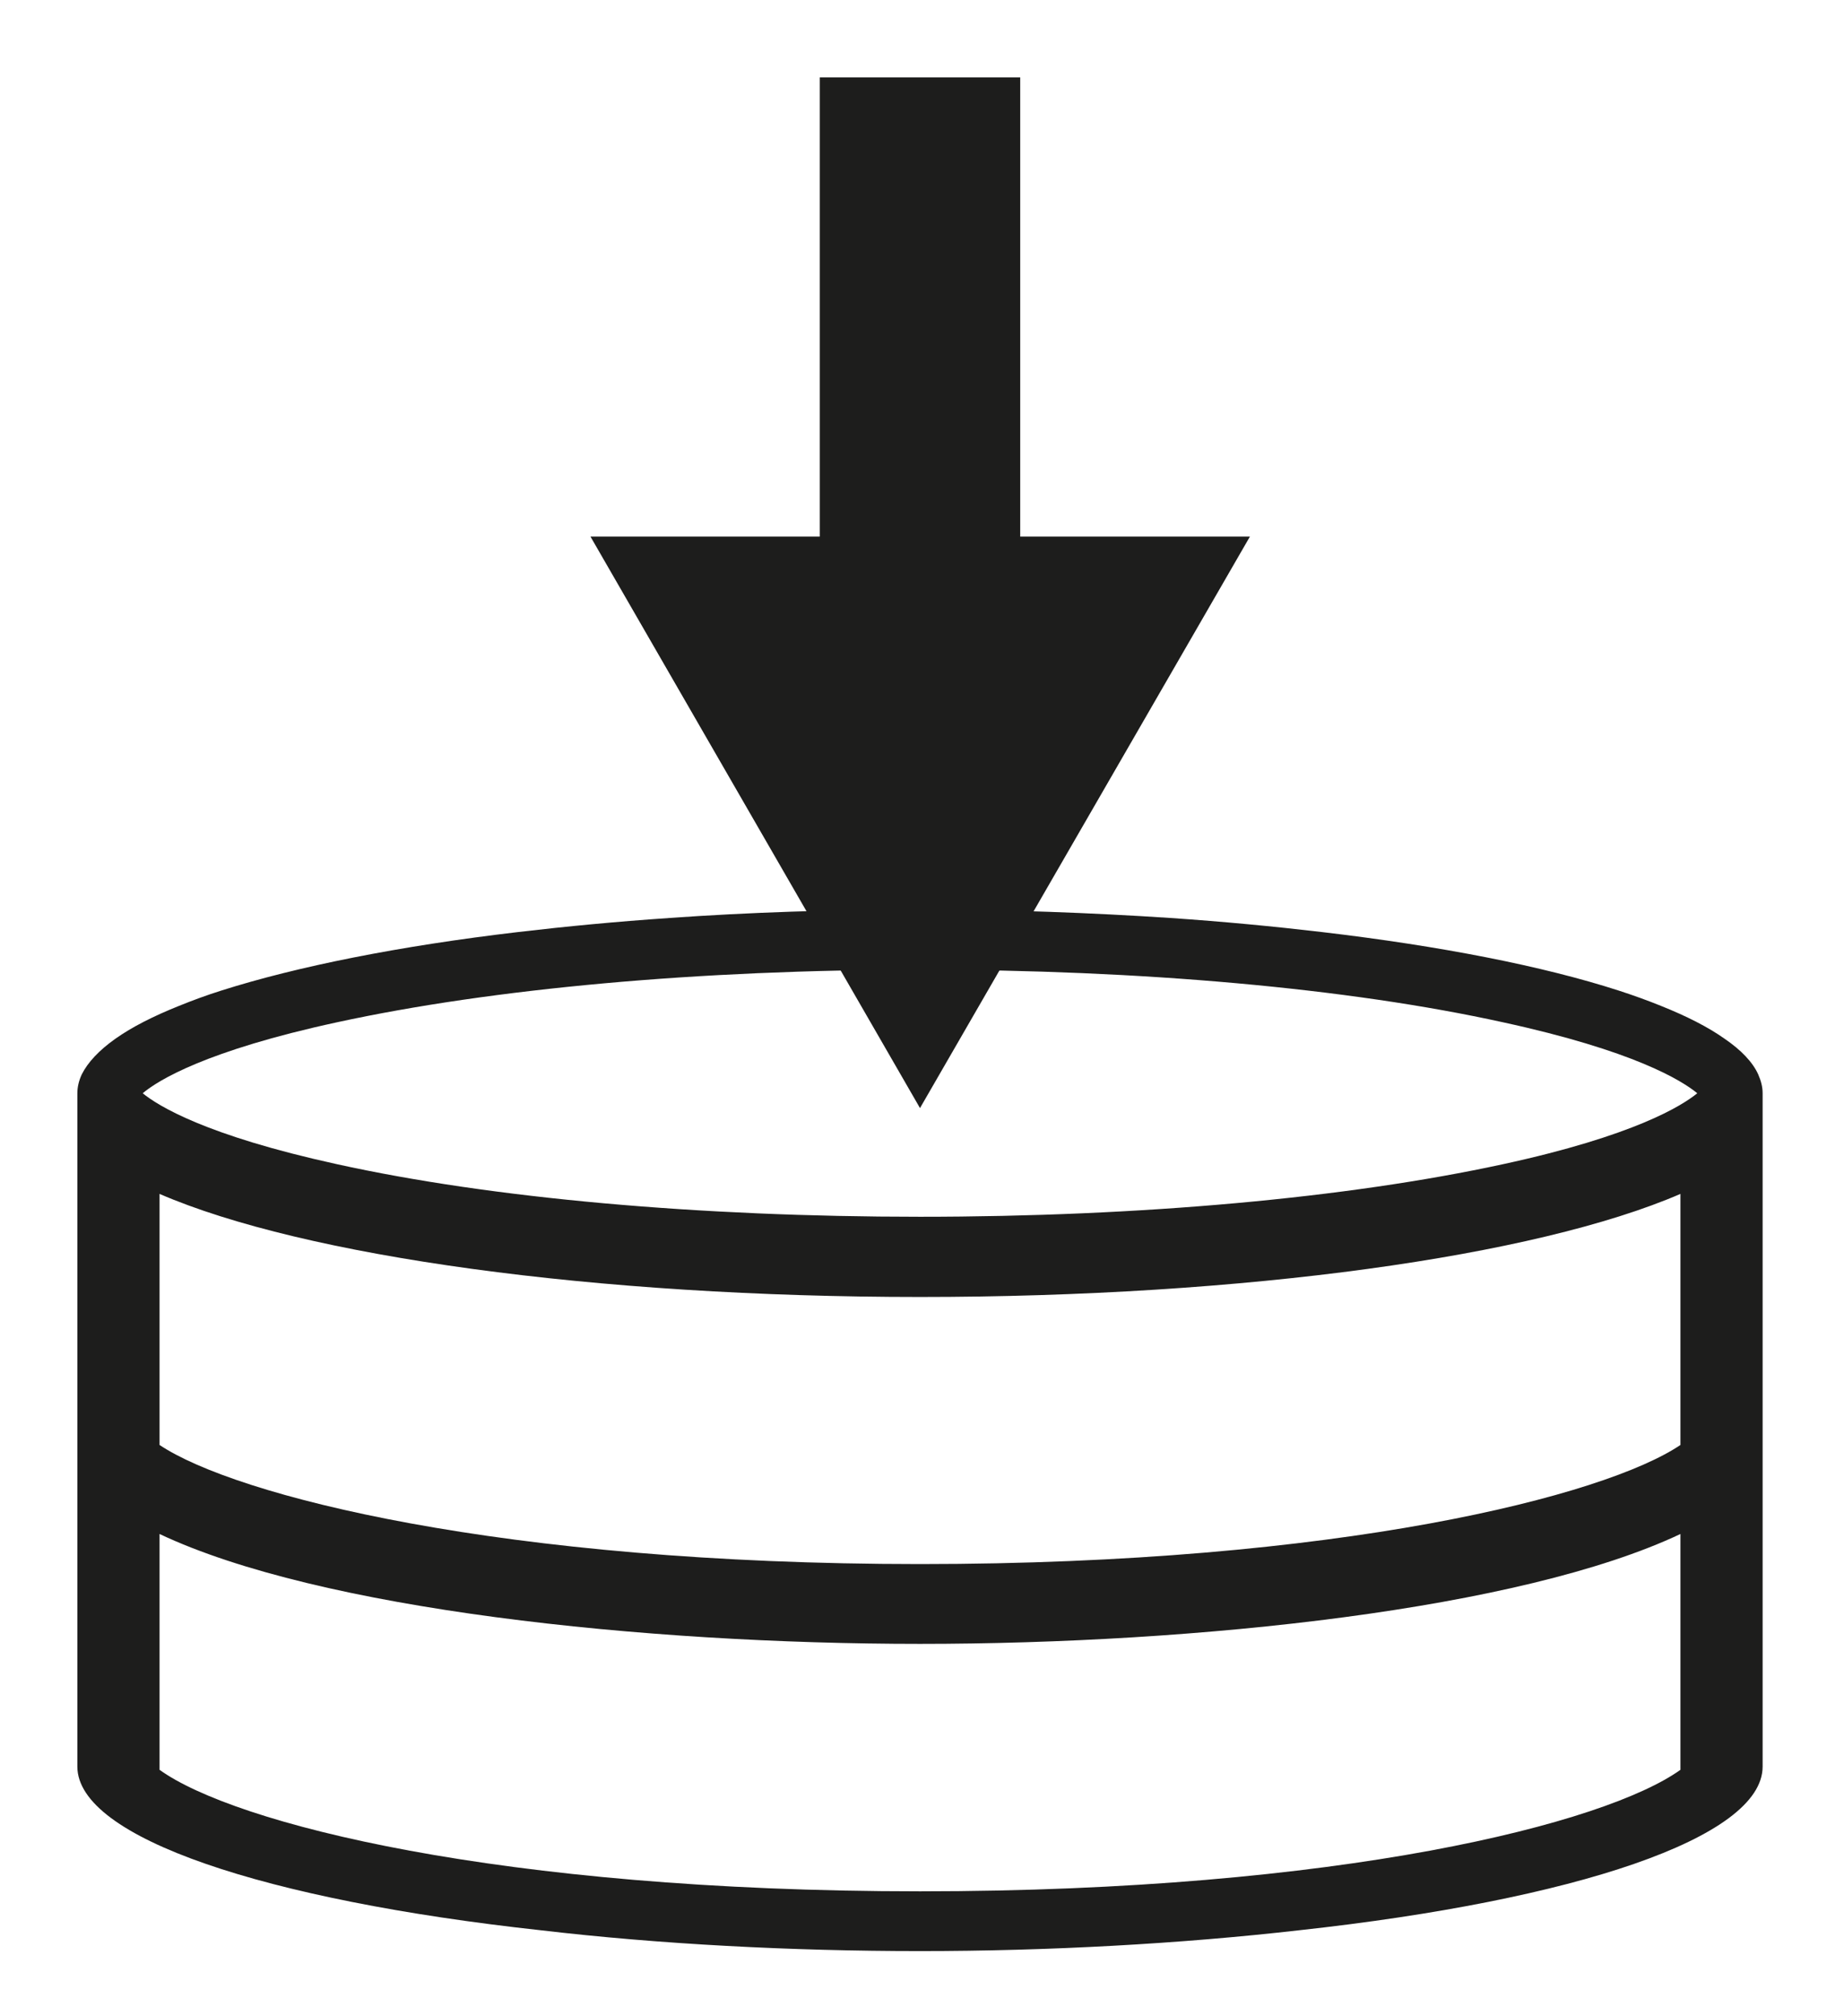 <?xml version="1.0" encoding="UTF-8"?>
<svg id="Calque_1" data-name="Calque 1" xmlns="http://www.w3.org/2000/svg" viewBox="0 0 46 50.27">
  <defs>
    <style>
      .cls-1 {
        fill: none;
      }

      .cls-2 {
        fill: #1d1d1c;
      }
    </style>
  </defs>
  <path class="cls-1" d="m22.95,39.5c12.02,0,19.53-2.22,20-3.91v-6.92c-2.73,1.84-10.64,3.17-20,3.17s-17.27-1.33-20-3.17v6.92c.48,1.69,7.98,3.91,20,3.91Z"/>
  <path class="cls-1" d="m37.6,25c-3.9-.85-9.11-1.32-14.65-1.32s-10.75.47-14.65,1.32c-4.41.96-5.37,2.04-5.37,2.26,0,.02,0,.04.02.07.15.32,1.28,1.3,5.35,2.19,3.9.85,9.11,1.32,14.65,1.32s10.75-.47,14.65-1.32c4.07-.88,5.19-1.87,5.35-2.19.01-.03.02-.05.02-.07,0-.22-.96-1.3-5.37-2.26Z"/>
  <path class="cls-1" d="m22.95,40.49c-8.32,0-17.06-1.18-20-3.41v6.5h0c0,.16.08.31.19.46,1.2,1.64,8.5,3.62,19.81,3.62s18.61-1.98,19.81-3.62c.11-.15.19-.3.19-.45h0v-6.51c-2.94,2.22-11.68,3.41-20,3.41Z"/>
  <polygon class="cls-2" points="14.73 13.38 22.95 27.63 31.18 13.38 25.45 13.38 25.45 1.93 20.45 1.93 20.45 13.38 14.73 13.38"/>
  <path class="cls-2" d="m43.86,26.79c-.14-.31-.43-.61-.84-.89-.41-.29-.94-.56-1.59-.82-.32-.13-.68-.26-1.05-.38-1.89-.61-4.43-1.11-7.41-1.46-1.19-.14-2.45-.26-3.77-.35-1.97-.13-4.07-.21-6.25-.21s-4.28.07-6.25.21c-1.32.09-2.58.21-3.77.35-2.98.35-5.52.86-7.41,1.46-.38.12-.73.25-1.05.38-.65.26-1.18.53-1.59.82-.41.29-.69.59-.84.89-.07.15-.11.31-.11.47v16.79c0,1.78,4.7,3.33,11.55,4.08,2.98.35,6.26.52,9.47.52s6.49-.18,9.47-.52c6.85-.75,11.55-2.3,11.55-4.08v-16.79c0-.16-.04-.31-.11-.47Zm-20.91,20.37c-10.5,0-17.11-1.69-18.97-3.03v-5.88c3.98,1.88,12.06,2.74,18.97,2.74s14.99-.86,18.97-2.74v5.88c-1.87,1.34-8.48,3.03-18.97,3.03Zm18.97-11.13c-1.88,1.27-8.52,2.97-18.97,2.97s-17.09-1.71-18.97-2.97v-6.26c3.61,1.56,10.87,2.57,18.97,2.57s15.36-1.01,18.97-2.57v6.26Zm-4.43-7c-3.87.84-9.03,1.31-14.54,1.31s-10.68-.46-14.54-1.31c-3.29-.72-4.47-1.46-4.85-1.77.38-.32,1.57-1.06,4.85-1.77,3.87-.84,9.03-1.31,14.54-1.31s10.68.46,14.54,1.31c3.27.71,4.46,1.45,4.85,1.77-.38.31-1.57,1.06-4.85,1.77Z"/>
</svg>